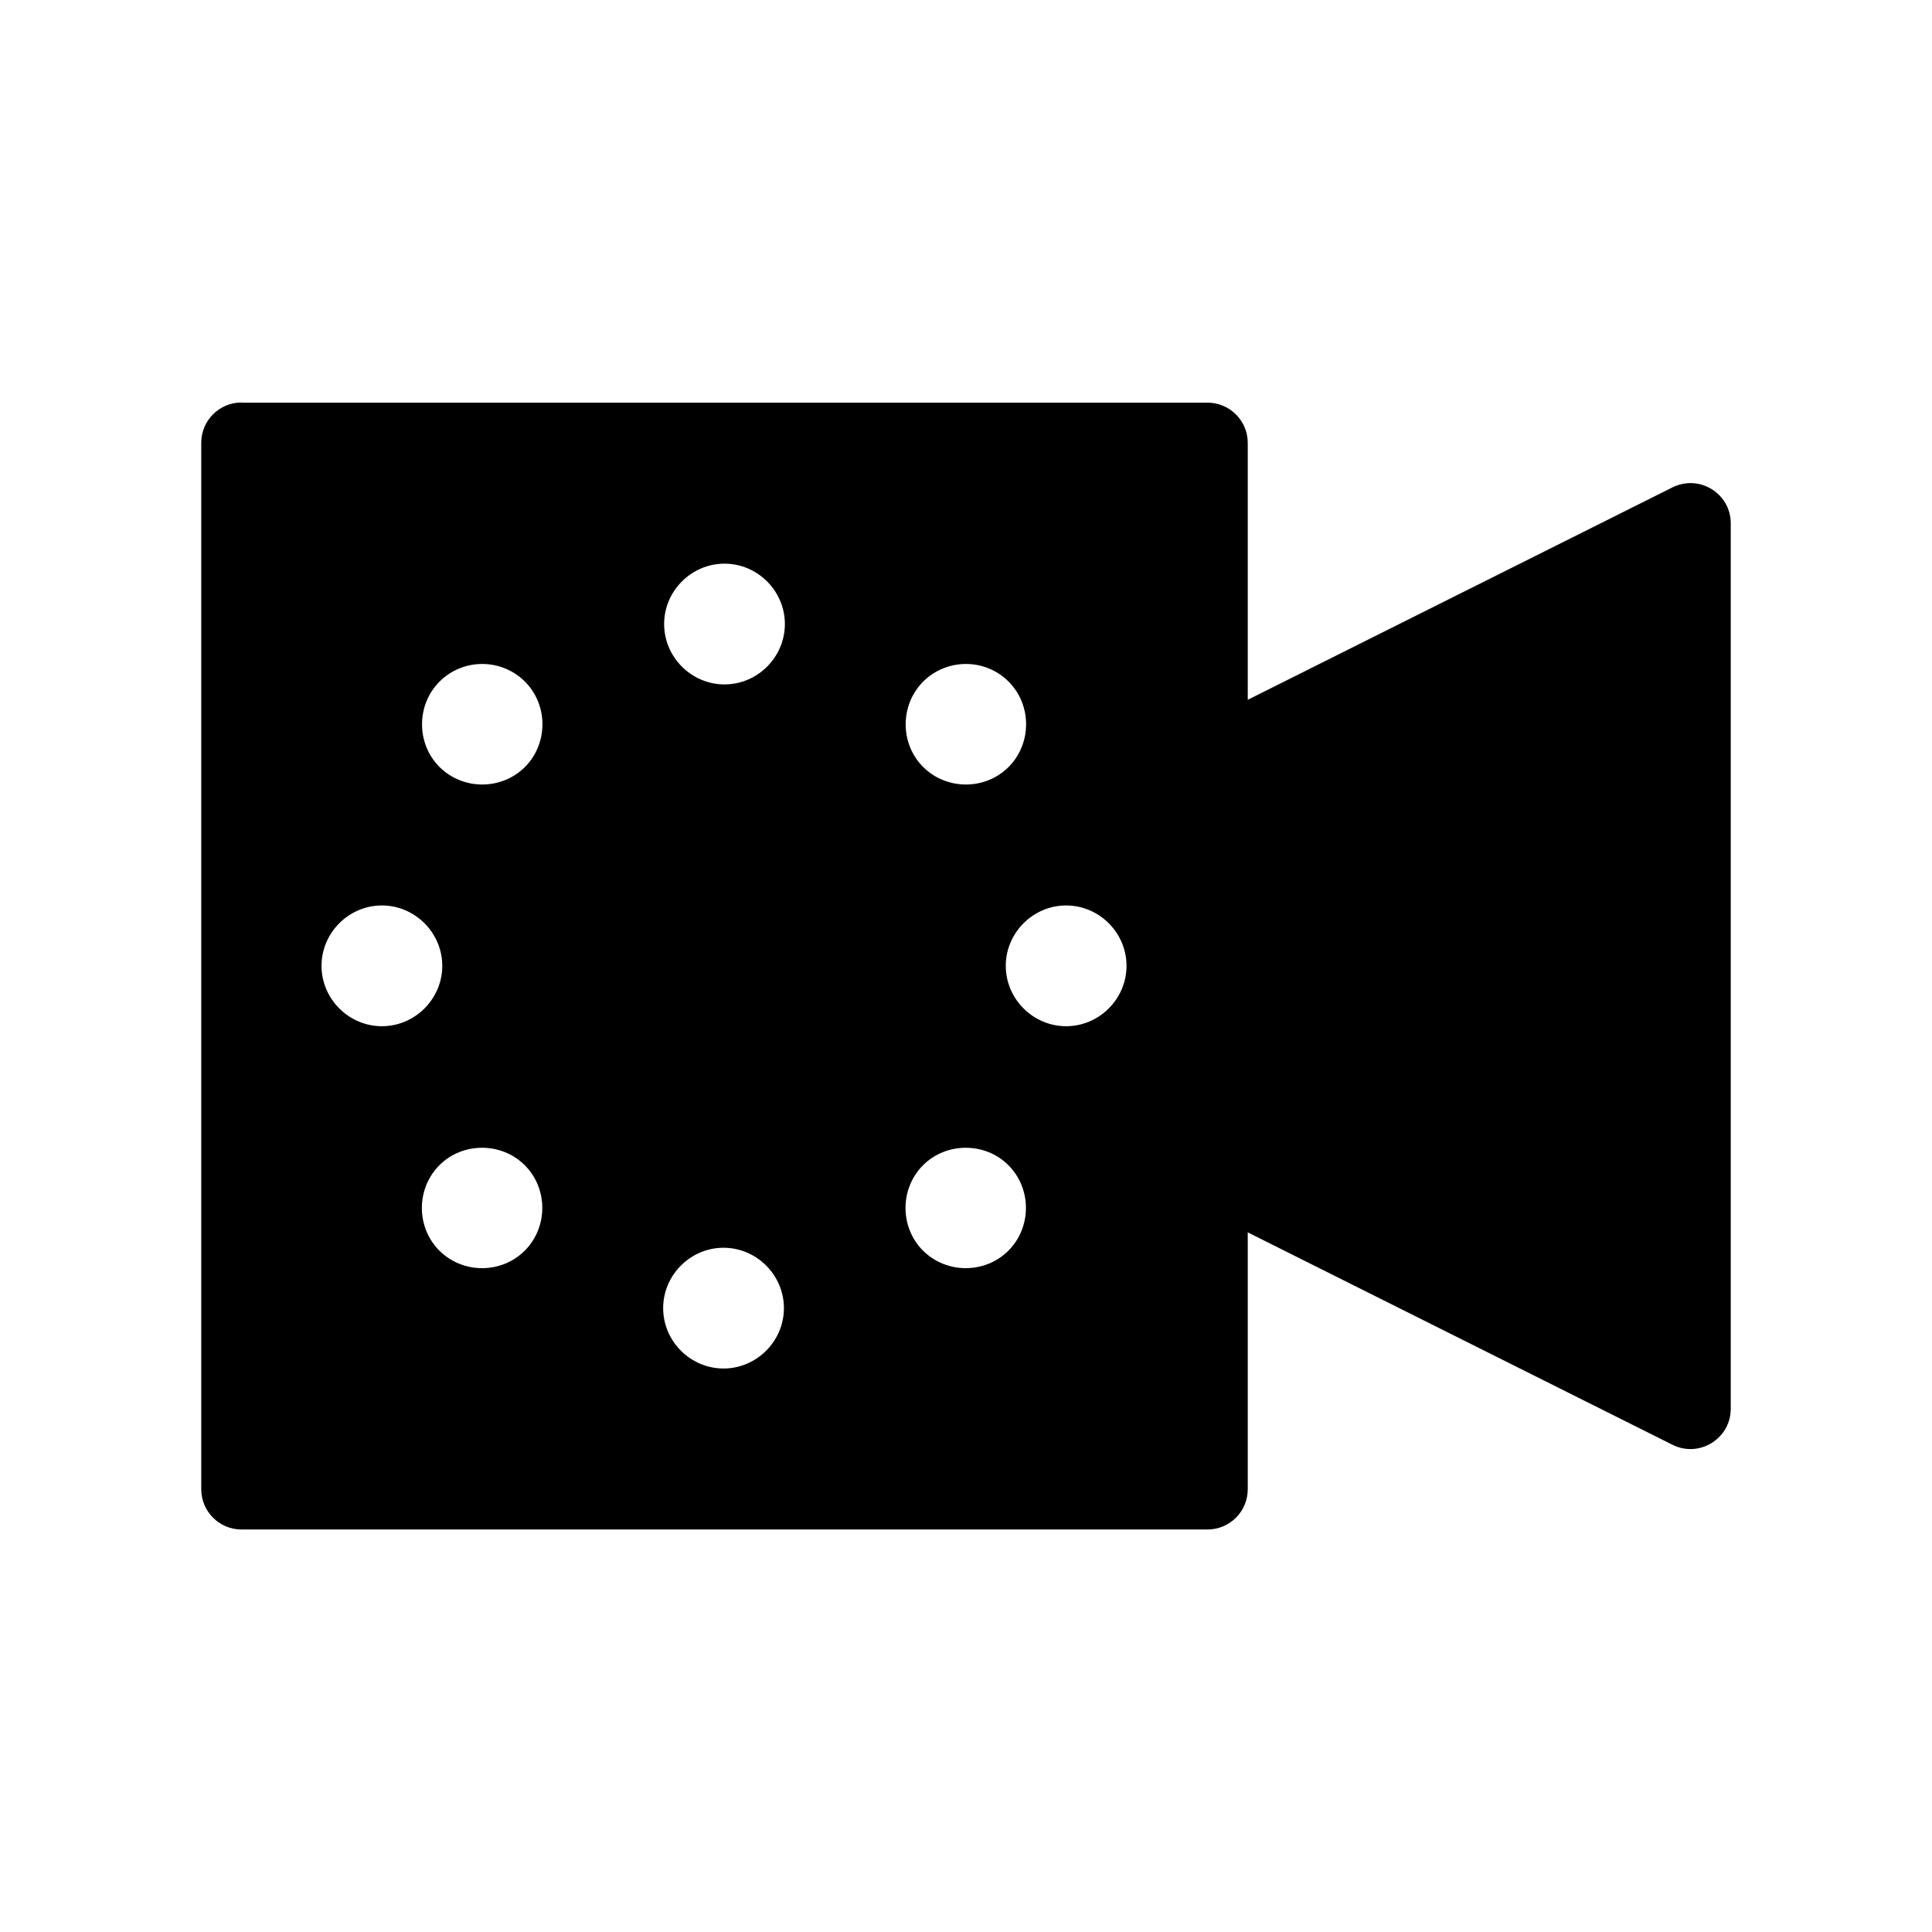 <svg viewBox="0 0 24 24" xmlns="http://www.w3.org/2000/svg">
 <path d="m3 5c-0.276 0-0.5 0.224-0.5 0.5v13c0 0.276 0.224 0.5 0.5 0.5h12c0.276 0 0.5-0.224 0.5-0.5v-3.191l5.277 2.639c0.332 0.165 0.722-0.076 0.723-0.447v-11c0-0.371-0.39-0.612-0.723-0.447l-5.277 2.639v-3.191c0-0.276-0.224-0.5-0.5-0.5h-12m6 2c0.411 0 0.75 0.339 0.75 0.75s-0.339 0.75-0.75 0.75-0.75-0.339-0.75-0.75 0.339-0.75 0.75-0.75m-3.01 1.246c0.193 0 0.386 0.074 0.531 0.219 0.29 0.29 0.29 0.77 0 1.061-0.29 0.29-0.77 0.29-1.061 0-0.29-0.29-0.29-0.77 0-1.061 0.145-0.145 0.337-0.219 0.529-0.219zm6.01 0c0.193 0 0.384 0.074 0.529 0.219 0.29 0.29 0.29 0.77 0 1.061-0.29 0.29-0.77 0.29-1.061 0-0.29-0.29-0.29-0.77 0-1.061 0.145-0.145 0.339-0.219 0.531-0.219zm-7.256 3c0.411 0 0.75 0.339 0.75 0.75s-0.339 0.75-0.75 0.75-0.75-0.339-0.75-0.75 0.339-0.75 0.75-0.75zm8.5 0c0.411 0 0.75 0.339 0.75 0.75s-0.339 0.75-0.75 0.75-0.75-0.339-0.75-0.75 0.339-0.75 0.75-0.75zm-7.256 3.01c0.193 0 0.386 0.072 0.531 0.217 0.29 0.29 0.29 0.77 0 1.061-0.29 0.29-0.77 0.29-1.061 0-0.29-0.29-0.29-0.77 0-1.061 0.145-0.145 0.337-0.217 0.529-0.217zm6.01 0c0.193 0 0.384 0.072 0.529 0.217 0.29 0.29 0.29 0.77 0 1.061-0.29 0.29-0.77 0.29-1.061 0-0.29-0.29-0.29-0.77 0-1.061 0.145-0.145 0.339-0.217 0.531-0.217zm-3.01 1.242c0.411 0 0.75 0.339 0.75 0.75s-0.339 0.75-0.75 0.75-0.75-0.339-0.75-0.75 0.339-0.75 0.75-0.75" color-rendering="auto" fill="#000000" fill-rule="evenodd" image-rendering="auto" shape-rendering="auto" solid-color="#000000" isolation="auto" mix-blend-mode="normal" white-space="normal"/>
</svg>
